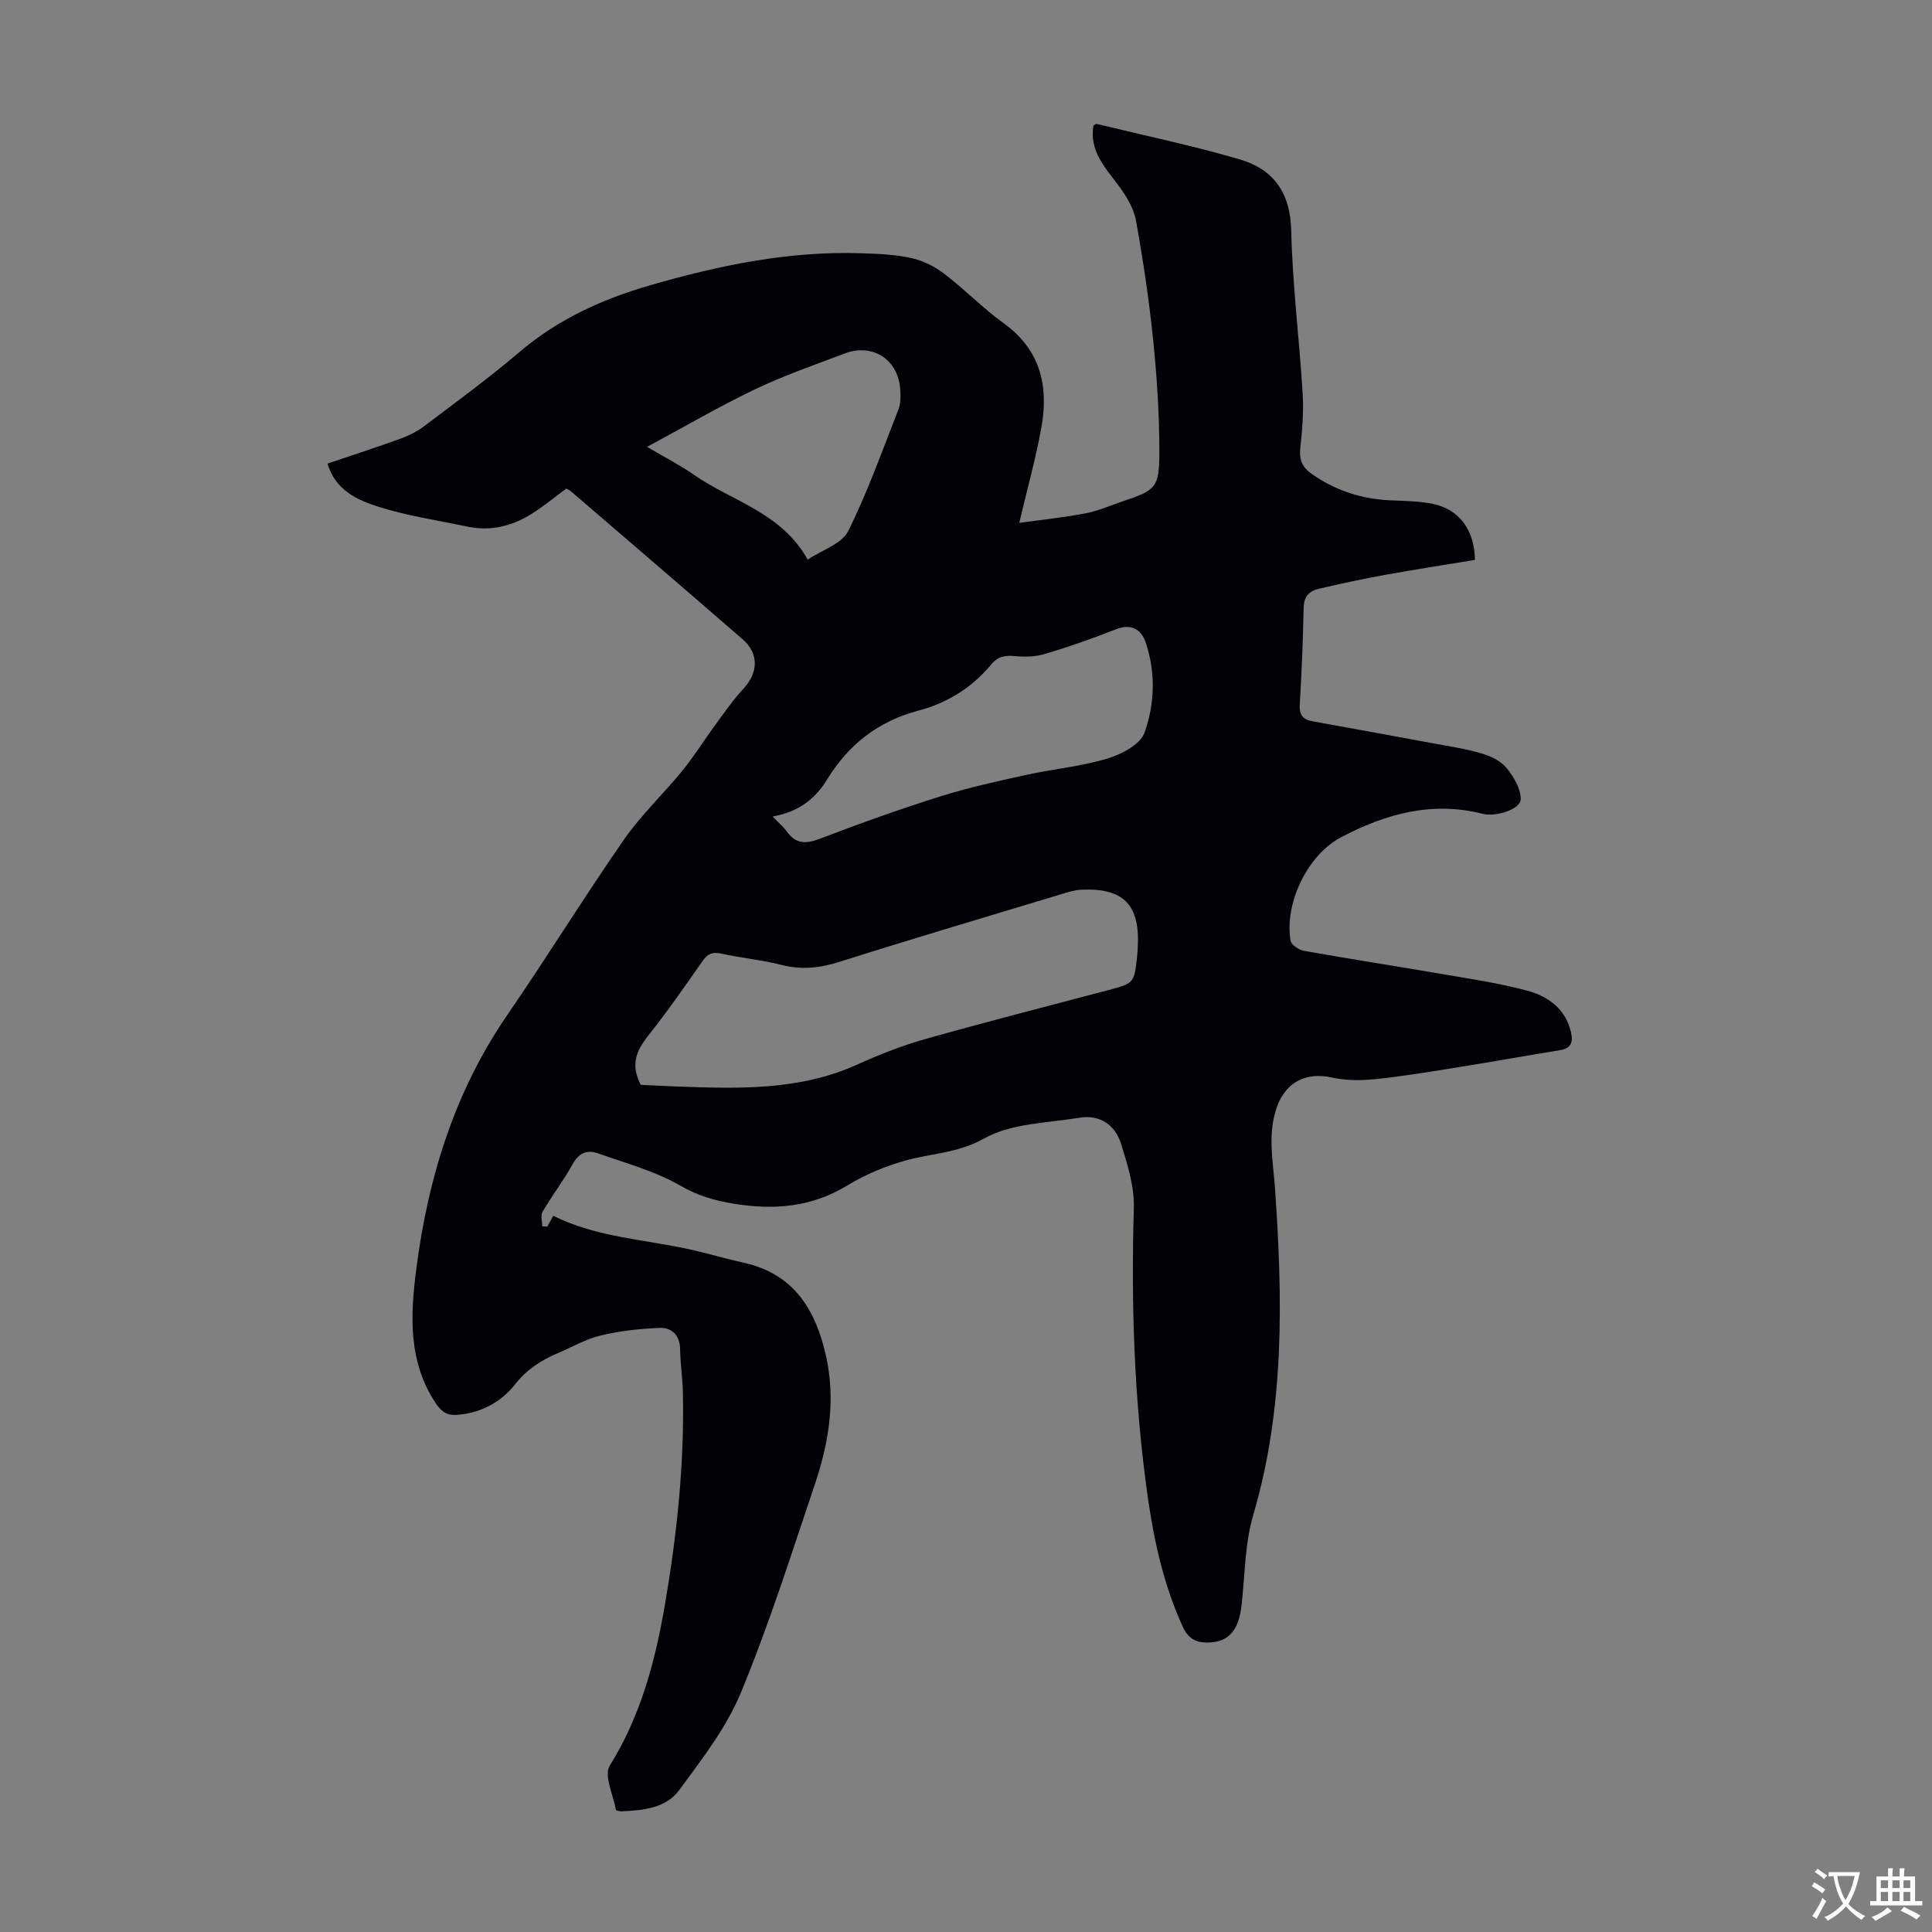 <svg enable-background="new 0 0 400 400" viewBox="0 0 400 400" xmlns="http://www.w3.org/2000/svg"><rect x="0" y="0" width="400" height="400" fill="#808080" stroke="none"/><path d="m117.24 101.16c-2.58 1.89-4.82 3.77-7.27 5.29-4.02 2.49-8.43 3.58-13.17 2.58-6.23-1.31-12.59-2.24-18.63-4.17-4.26-1.37-8.73-3.39-10.37-8.88 5.23-1.77 10.2-3.37 15.1-5.15 1.75-.64 3.49-1.51 4.97-2.63 6.6-5 13.31-9.88 19.6-15.25 8.02-6.85 17.26-11.04 27.24-13.92 14.25-4.11 28.67-7.09 43.6-6.6 3.46.11 6.97.26 10.33.99 2.39.52 4.83 1.72 6.79 3.21 4.27 3.25 8.04 7.17 12.38 10.3 7.67 5.53 9.34 13.08 7.78 21.67-1.15 6.34-2.9 12.57-4.57 19.66 4.65-.65 9.26-1.12 13.79-1.99 2.61-.5 5.1-1.63 7.65-2.48 6.81-2.28 7.56-2.8 7.57-10.11.01-7.7-.48-15.43-1.26-23.09-.85-8.34-2.08-16.65-3.57-24.9-.46-2.56-2.01-5.1-3.6-7.24-2.81-3.78-6.09-7.22-5.22-12.44.31-.17.52-.39.68-.35 9.87 2.39 19.82 4.48 29.56 7.32 6.99 2.03 10.53 6.86 10.71 14.71.26 11.27 1.68 22.5 2.37 33.76.23 3.77-.08 7.6-.49 11.36-.26 2.43.45 3.98 2.41 5.34 4.92 3.43 10.33 5.19 16.3 5.44 2.9.12 5.84.16 8.67.72 5.46 1.09 8.7 5.37 8.78 11.61-6.16 1.02-12.43 1.98-18.66 3.11-4.61.84-9.2 1.82-13.76 2.89-1.85.44-2.99 1.57-3.04 3.81-.14 6.71-.41 13.43-.81 20.13-.13 2.11.62 3.1 2.57 3.46 8.44 1.54 16.89 3.06 25.33 4.63 3.29.61 6.62 1.1 9.81 2.06 1.87.56 3.94 1.55 5.12 3.01 1.48 1.82 2.98 4.33 2.91 6.5-.06 2.04-5.16 3.66-7.85 2.98-10.52-2.7-20.19.02-29.37 4.87-6.97 3.68-11.73 13.72-10.42 21.38.15.86 1.71 1.92 2.76 2.11 9.57 1.7 19.17 3.18 28.75 4.83 5.82 1 11.7 1.87 17.39 3.39 4.3 1.15 7.93 3.65 9.12 8.49.51 2.08.17 3.46-2.24 3.86-7.15 1.16-14.29 2.45-21.44 3.59-5.62.9-11.25 1.84-16.91 2.42-2.94.3-6.04.27-8.9-.36-5.27-1.16-9.5.92-11.35 6.08-2.02 5.62-.79 11.27-.4 16.95 1.58 22.71 2.03 45.32-4.51 67.56-1.74 5.92-1.71 12.38-2.41 18.6-.6 5.36-2.68 7.7-6.94 7.8-2.52.06-4.14-.86-5.23-3.25-3.95-8.64-5.97-17.77-7.29-27.1-2.78-19.78-3.44-39.64-2.85-59.6.13-4.41-1.3-8.98-2.64-13.29-1.21-3.88-4.34-6.11-8.56-5.42-6.71 1.09-14.15 1.14-19.79 4.3-5.45 3.06-10.95 3.06-16.38 4.59-4.15 1.17-8.28 2.9-11.96 5.14-7.41 4.51-15.16 5.13-23.48 3.78-3.98-.65-7.46-1.65-11.09-3.75-5.22-3.02-11.28-4.63-17.04-6.68-2.21-.79-3.94-.12-5.22 2.19-1.9 3.41-4.29 6.55-6.27 9.92-.44.75-.06 1.98-.06 2.99.35.03.71.05 1.06.08.4-.73.79-1.46 1.22-2.25 9.13 4.53 19.11 4.88 28.67 7.04 3.59.81 7.13 1.88 10.73 2.67 10.44 2.27 14.96 9.8 17.08 19.32 2.01 9.01.62 17.85-2.27 26.42-4.88 14.5-9.51 29.13-15.35 43.26-3 7.27-8.07 13.77-12.78 20.2-2.73 3.72-7.46 4.2-11.91 4.38-.41.02-1.16-.14-1.19-.32-.56-3.08-2.53-7.12-1.28-9.13 6.44-10.33 9.43-21.68 11.44-33.4 2.47-14.47 4.02-29.04 3.71-43.75-.06-3.02-.53-6.03-.58-9.04-.05-2.95-1.69-4.55-4.3-4.44-4.06.17-8.18.61-12.12 1.56-3.11.75-5.99 2.43-8.97 3.7-3.42 1.45-6.36 3.35-8.77 6.41-2.89 3.68-6.97 5.88-11.81 6.32-2.07.19-3.31-.43-4.59-2.34-5.84-8.72-5.27-18.49-4.05-27.92 2.42-18.77 7.89-36.61 18.81-52.49 8.24-11.98 15.87-24.38 24.16-36.32 3.53-5.09 8.15-9.42 12.08-14.25 2.49-3.06 4.58-6.45 6.93-9.64 1.83-2.5 3.61-5.07 5.71-7.33 3.1-3.32 3.29-7.29-.12-10.26-11.83-10.28-23.73-20.47-35.61-30.69-.31-.24-.64-.36-.92-.52zm15.42 123.44c2.34.11 4.79.25 7.23.34 12.75.45 25.48.94 37.56-4.52 4.57-2.06 9.28-3.93 14.09-5.29 12.57-3.55 25.23-6.77 37.85-10.12 5.42-1.44 5.43-1.42 6.04-7.02.07-.67.1-1.34.14-2.01.44-8.67-2.96-12.16-11.65-11.78-1.42.06-2.84.52-4.22.94-15.28 4.62-30.59 9.15-45.8 13.97-4.07 1.29-7.89 1.74-12.07.67-4.1-1.05-8.37-1.43-12.5-2.35-1.85-.41-2.83.06-3.88 1.55-3.66 5.22-7.28 10.47-11.25 15.45-2.45 3.08-3.7 6.03-1.54 10.17zm27.3-55.56c1.27 1.33 2.22 2.12 2.92 3.09 1.87 2.63 3.96 2.64 6.88 1.52 8.24-3.16 16.56-6.13 24.98-8.78 5.82-1.83 11.83-3.14 17.8-4.45 5.55-1.22 11.29-1.73 16.71-3.36 2.93-.88 6.82-2.91 7.7-5.35 2.15-5.97 2.35-12.55.23-18.76-.91-2.67-3.01-3.91-6.18-2.65-4.77 1.89-9.64 3.58-14.56 5.07-1.93.58-4.11.68-6.13.48-2.05-.2-3.62-.04-5.03 1.66-3.97 4.8-9.12 8.03-15.05 9.59-8.4 2.21-14.56 7.04-19.03 14.35-2.46 3.99-5.92 6.68-11.24 7.59zm7.27-53.18c3-2.01 7.06-3.26 8.36-5.87 4.06-8.14 7.11-16.78 10.44-25.27.47-1.19.43-2.65.36-3.98-.34-6.24-5.65-9.77-11.49-7.56-6.26 2.37-12.62 4.57-18.64 7.45-7.36 3.52-14.43 7.66-22.29 11.89 3.83 2.26 6.82 3.77 9.54 5.68 7.91 5.55 18.2 7.81 23.72 17.66z" fill="#010105"/><g fill="#fcfbfa"><path d="m377.9 391.2c-.2.3-.4.5-.6.8-.7-.6-1.4-1-2.2-1.5.2-.3.4-.5.5-.8.6.4 1.4.8 2.3 1.5zm-1.8 6.1c-.2-.2-.5-.4-.9-.6.4-.6.8-1.2 1.2-1.9s.7-1.3.9-1.9c.3.3.5.5.8.7-.7 1.3-1.4 2.6-2 3.7zm2.2-9c-.3.3-.5.5-.6.8-.6-.6-1.3-1.1-2-1.5.3-.3.5-.5.6-.7.6.5 1.3.9 2 1.4zm.3.2v-.9h2 4.5c-.3 1.3-.6 2.5-1 3.6s-.9 2.1-1.4 3c.4.5 1 1 1.6 1.4s1.2.8 1.9 1.1c-.3.2-.5.4-.8.8-.4-.3-1-.7-1.6-1.2s-1.2-1.1-1.6-1.6c-.5.6-1.1 1.1-1.7 1.6s-1.4.9-2.1 1.4c-.1-.3-.3-.5-.7-.8.6-.2 1.2-.5 1.9-1s1.4-1.1 2-1.8c-.5-.8-.9-1.6-1.2-2.5s-.6-2-.8-3.2c-.4.1-.7.1-1 .1zm2.5 2.7c.3 1 .7 1.7 1 2.2.3-.5.6-1.1 1-2s.6-1.9.9-3h-3.2-.4c.1.9.3 1.8.7 2.8z"/><path d="m396.5 388.5v1.5 3.6h1.5v.9c-.4 0-1 0-1.7 0h-7.9c-.5 0-.9 0-1.2 0v-.9h1.3v-3.5c0-.7 0-1.2 0-1.6h2.4c0-.8 0-1.4 0-1.7h1c0 .3-.1.8-.1 1.7h1.5c0-.8 0-1.4 0-1.7h1c0 .3-.1.9-.1 1.7zm-8.2 9.2c-.2-.3-.5-.5-.8-.8.8-.3 1.4-.6 1.9-.9s1-.7 1.4-1.1c.3.3.6.5.9.8-1.6 1-2.8 1.6-3.4 2zm2.6-6.8v-1.6h-1.5v1.6zm0 2.7v-1.9h-1.5v1.9zm2.4-2.7v-1.6h-1.5v1.6zm0 2.7v-1.9h-1.5v1.9zm.2 2 .7-.8c.4.2.9.5 1.6.8s1.3.7 1.8 1c-.3.3-.5.5-.8.8-.4-.3-1.5-1-3.3-1.8zm2-4.7v-1.6h-1.4v1.6zm0 2.7v-1.9h-1.4v1.9z"/></g></svg>